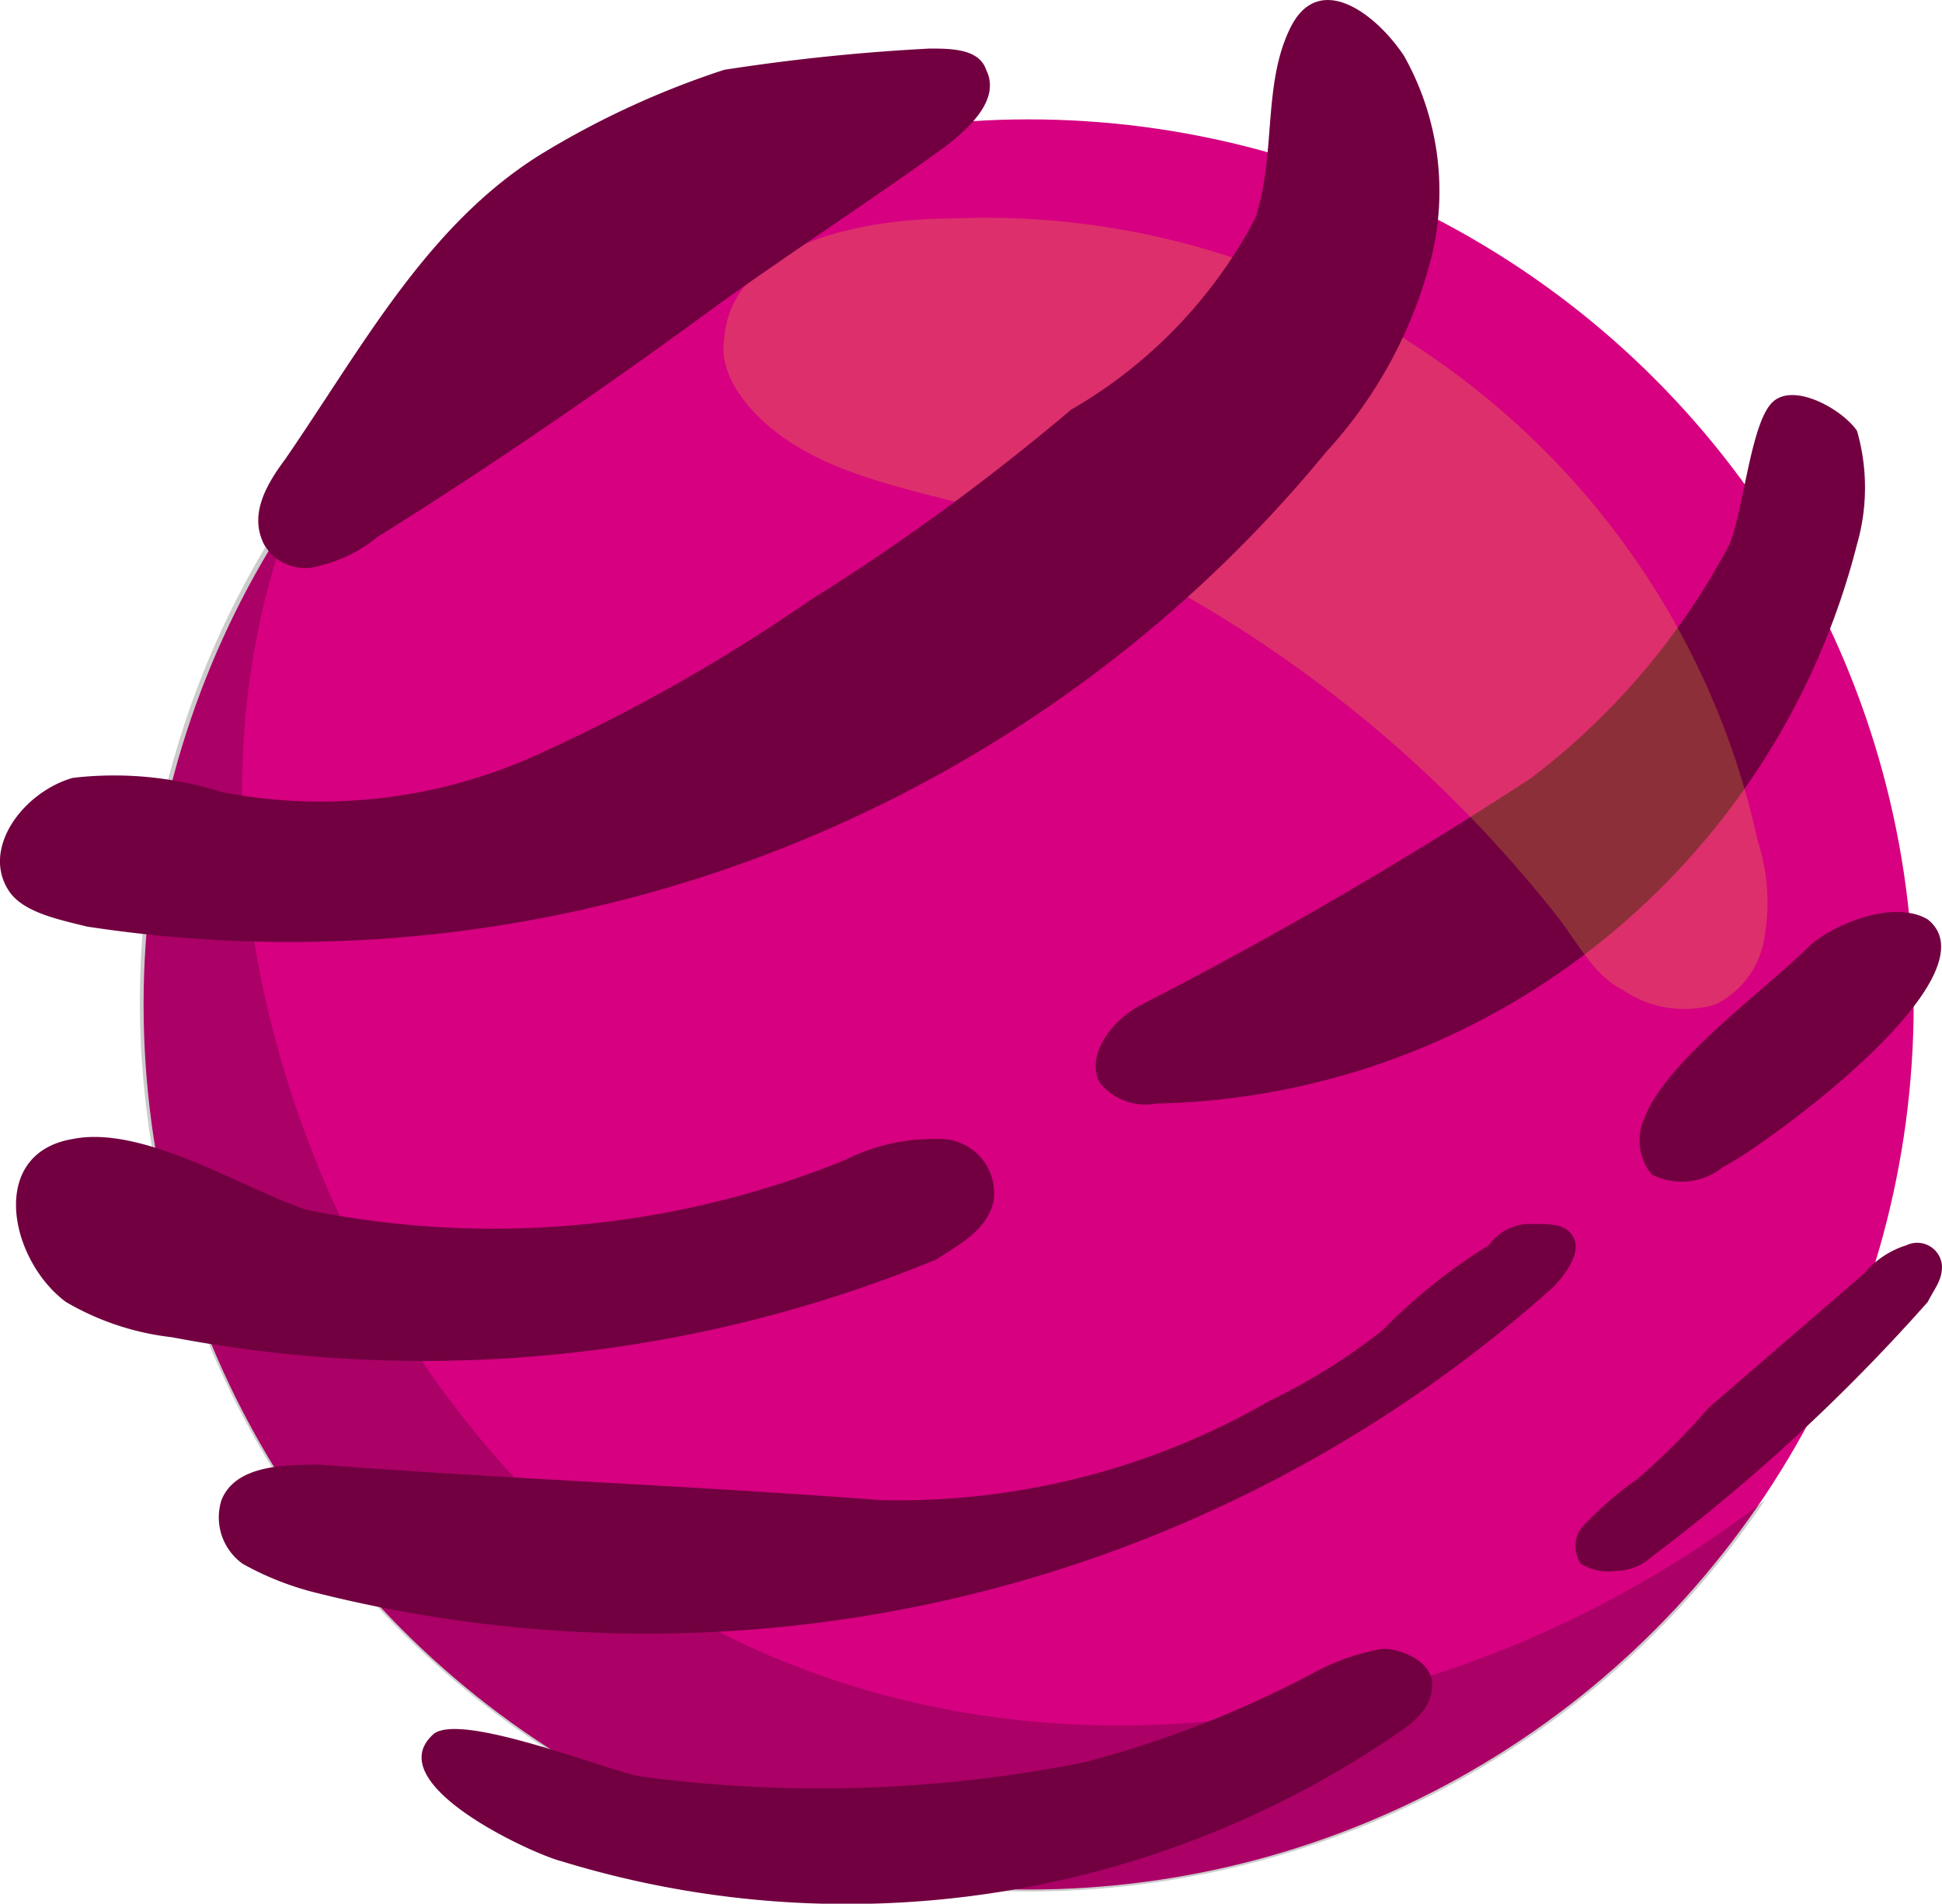 <svg xmlns="http://www.w3.org/2000/svg" width="27.428" height="26.886" viewBox="0 0 27.428 26.886">
  <g id="Group_89" data-name="Group 89" transform="translate(-15.072 -826.214)">
    <circle id="Ellipse_12" data-name="Ellipse 12" cx="12.5" cy="12.5" r="12.5" transform="translate(17.1 827.9)" fill="#d60080"/>
    <path id="Path_76" data-name="Path 76" d="M18.2,845.6A12.539,12.539,0,0,0,40,847.4c-4.4,3.4-10.7,4.4-15.6,1.4-4.2-2.6-7.5-9.8-5.1-15.6a12.5,12.5,0,0,0-1.1,12.4Z" opacity="0.2"/>
    <path id="Path_77" data-name="Path 77" d="M27,842.6a2.768,2.768,0,0,1,1.3-.3.765.765,0,0,1,.8.9c-.1.4-.5.6-.8.8a19.018,19.018,0,0,1-10.8,1.1,3.805,3.805,0,0,1-1.5-.5c-.8-.6-1.1-2.1.1-2.3,1-.2,2.4.7,3.3,1a13.2,13.2,0,0,0,7.6-.7Z" fill="#720040"/>
    <path id="Path_78" data-name="Path 78" d="M36.7,837.2a60.533,60.533,0,0,1-5.5,3.2c-.4.2-.8.7-.6,1.1a.829.829,0,0,0,.8.3,10.365,10.365,0,0,0,6.3-2.3,10.515,10.515,0,0,0,3.6-5.6,2.9,2.9,0,0,0,0-1.6c-.2-.3-.9-.7-1.2-.4s-.4,1.5-.6,2a10.048,10.048,0,0,1-2.8,3.3Z" fill="#720040"/>
    <path id="Path_79" data-name="Path 79" d="M38.3,842a.755.755,0,0,0,.1.8.92.92,0,0,0,1-.1c.6-.3,3.9-2.7,2.9-3.5-.5-.3-1.4.1-1.7.4-.6.6-2,1.6-2.3,2.4Z" fill="#720040"/>
    <path id="Path_80" data-name="Path 80" d="M36.1,843.8a.713.713,0,0,1,.6-.3c.3,0,.5,0,.6.2s-.1.5-.3.7a19.193,19.193,0,0,1-17.5,4.3,4.178,4.178,0,0,1-1-.4.806.806,0,0,1-.3-.9c.2-.5.9-.5,1.4-.5,2.6.2,5.3.3,7.9.5A10.488,10.488,0,0,0,33,846a8.634,8.634,0,0,0,1.6-1,7.888,7.888,0,0,1,1.5-1.2Z" fill="#720040"/>
    <path id="Path_81" data-name="Path 81" d="M41.4,844.2a1.275,1.275,0,0,1,.6-.4.35.35,0,0,1,.5.3c0,.2-.1.3-.2.5a26.435,26.435,0,0,1-3.9,3.6.764.764,0,0,1-.5.2.75.75,0,0,1-.5-.1.446.446,0,0,1,0-.5,5.01,5.01,0,0,1,.8-.7,9.425,9.425,0,0,0,1-1l2.2-1.9Z" fill="#720040"/>
    <path id="Path_82" data-name="Path 82" d="M33.7,849.8a3.179,3.179,0,0,1,.9-.3c.3,0,.7.2.7.5s-.2.5-.5.7A13.75,13.75,0,0,1,23,852.5c-.4-.1-2.6-1.1-1.8-1.8.4-.3,2.4.5,2.9.6a19.059,19.059,0,0,0,6.3-.2,15.065,15.065,0,0,0,3.3-1.3Z" fill="#720040"/>
    <path id="Path_83" data-name="Path 83" d="M35.9,831.7a11.184,11.184,0,0,1,4,6.4,2.769,2.769,0,0,1,.1,1.3,1.265,1.265,0,0,1-.7,1,1.531,1.531,0,0,1-1.3-.2c-.4-.2-.6-.6-.9-1a18.155,18.155,0,0,0-6.7-5.3c-1.2-.6-3-.7-4.1-1.4-.5-.3-1.1-.9-1-1.5.1-1.4,2.1-1.7,3.2-1.7a11.106,11.106,0,0,1,7.4,2.4Z" fill="#fcee21" opacity="0.2"/>
    <path id="Path_84" data-name="Path 84" d="M28.2,826.9c.3,0,.7,0,.8.3.2.4-.2.8-.6,1.1-1.1.8-2.2,1.5-3.3,2.3-1.5,1.1-3.1,2.2-4.7,3.2a2.01,2.01,0,0,1-.8.4.67.67,0,0,1-.8-.3c-.2-.4,0-.8.3-1.2,1.1-1.6,2-3.3,3.6-4.3a12.271,12.271,0,0,1,2.6-1.2,28.492,28.492,0,0,1,2.9-.3Z" fill="#720040"/>
    <path id="Path_85" data-name="Path 85" d="M26.5,834.7a24.581,24.581,0,0,1-3.9,2.2,7.388,7.388,0,0,1-4.4.5,5.023,5.023,0,0,0-2.1-.2c-.7.2-1.3,1-.9,1.6.2.3.7.4,1.1.5a18.941,18.941,0,0,0,17.5-6.7,6.383,6.383,0,0,0,1.5-2.8,3.9,3.9,0,0,0-.4-2.8c-.4-.6-1.2-1.2-1.6-.4s-.2,1.8-.5,2.7a6.757,6.757,0,0,1-2.6,2.7,31.754,31.754,0,0,1-3.7,2.7Z" fill="#720040"/>
  </g>
</svg>
